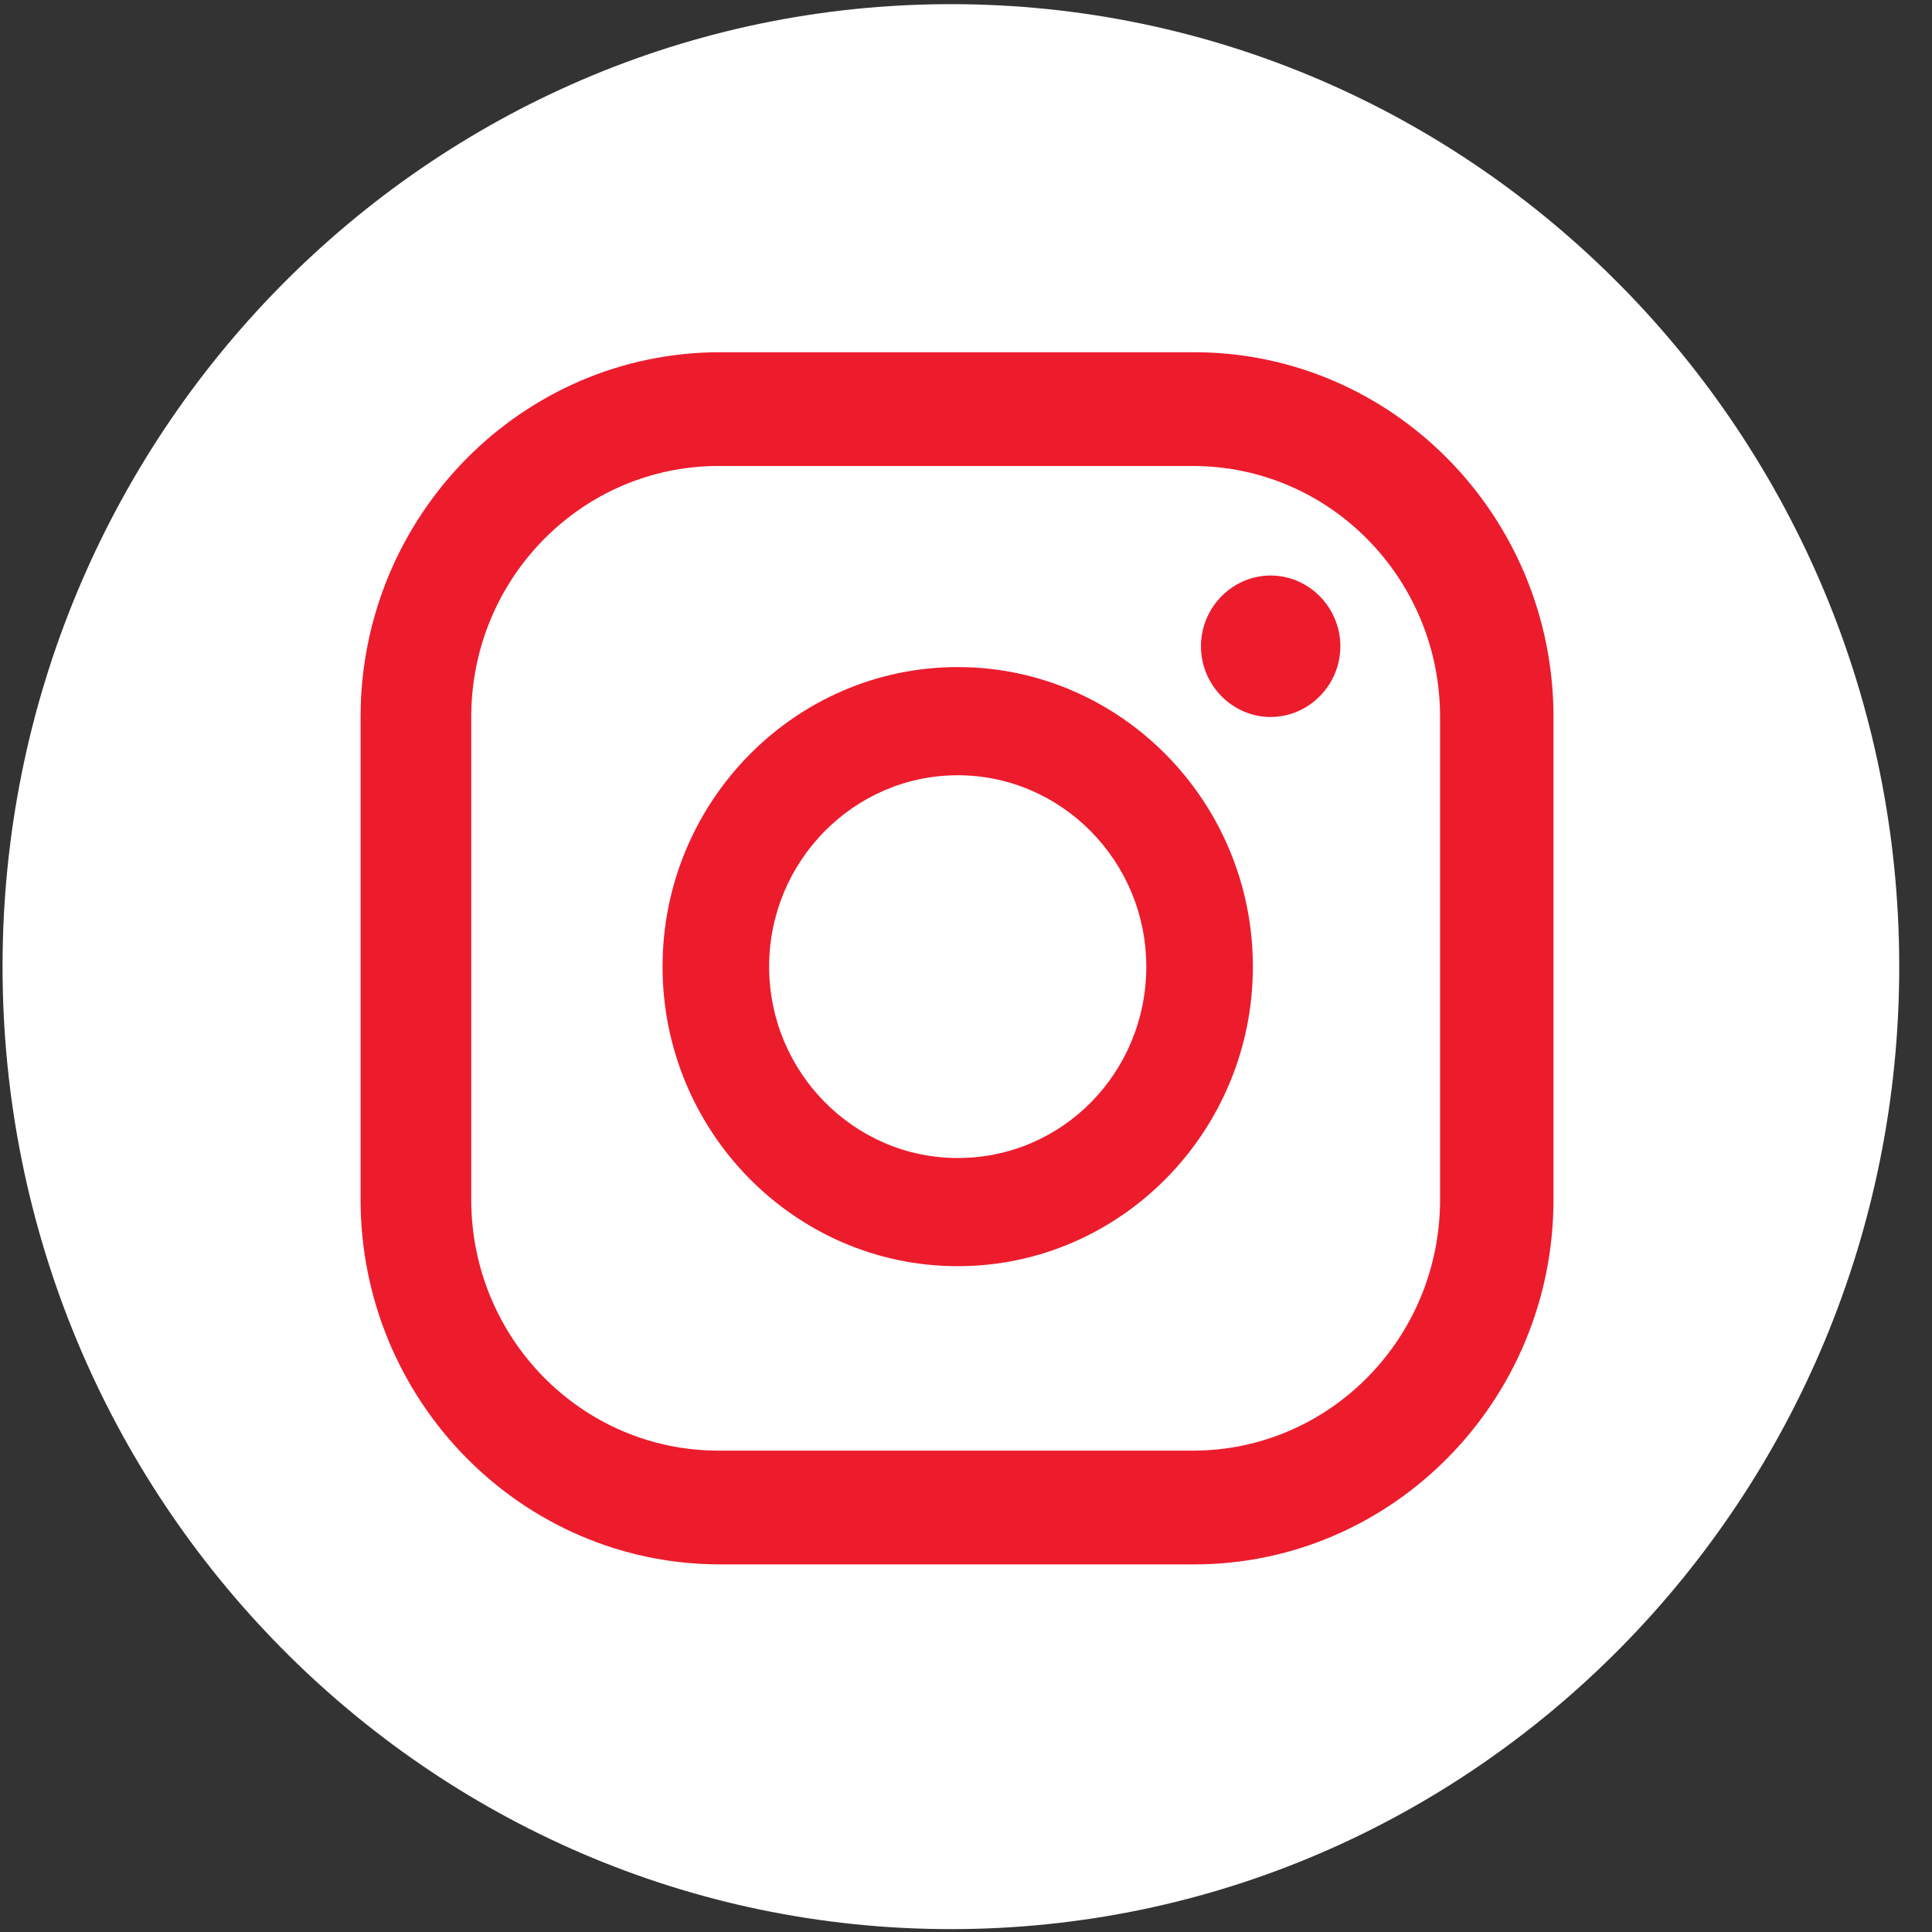 <svg width="47" height="47" viewBox="0 0 47 47" fill="none" xmlns="http://www.w3.org/2000/svg">
<rect x="0" y="0" width="47" height="47" fill="#333333" stroke="none"/>
<path d="M22.788 43.486C33.818 43.486 42.76 34.391 42.76 23.171C42.76 11.951 33.818 2.855 22.788 2.855C11.759 2.855 2.817 11.951 2.817 23.171C2.817 34.391 11.759 43.486 22.788 43.486Z" fill="#EC1C2D"/>
<path d="M23.133 46.93C10.401 46.93 0.062 36.437 0.062 23.515C0.062 10.594 10.401 0.101 23.133 0.101C35.864 0.101 46.203 10.594 46.203 23.515C46.203 36.437 35.864 46.93 23.133 46.93ZM30.911 14.001C29.98 14.001 29.216 14.777 29.216 15.722C29.216 16.666 29.98 17.442 30.911 17.442C31.842 17.442 32.607 16.666 32.607 15.722C32.607 14.777 31.842 14.001 30.911 14.001ZM23.299 16.228C19.343 16.228 16.118 19.5 16.118 23.515C16.118 27.53 19.343 30.803 23.299 30.803C27.255 30.803 30.479 27.53 30.479 23.515C30.479 19.5 27.255 16.228 23.299 16.228ZM23.299 28.171C20.772 28.171 18.711 26.08 18.711 23.515C18.711 20.951 20.772 18.86 23.299 18.86C25.825 18.86 27.886 20.951 27.886 23.515C27.886 26.08 25.858 28.171 23.299 28.171ZM37.792 17.442C37.792 12.55 33.87 8.569 29.05 8.569H17.515C12.694 8.569 8.772 12.55 8.772 17.442V29.183C8.772 34.076 12.694 38.057 17.515 38.057H29.05C33.87 38.057 37.792 34.076 37.792 29.183V17.442ZM35.033 29.183C35.033 32.557 32.341 35.29 29.017 35.29H17.481C14.157 35.29 11.464 32.557 11.464 29.183V17.442C11.464 14.069 14.157 11.336 17.481 11.336H29.017C32.341 11.336 35.033 14.069 35.033 17.442V29.183Z" fill="white"/>
</svg>
